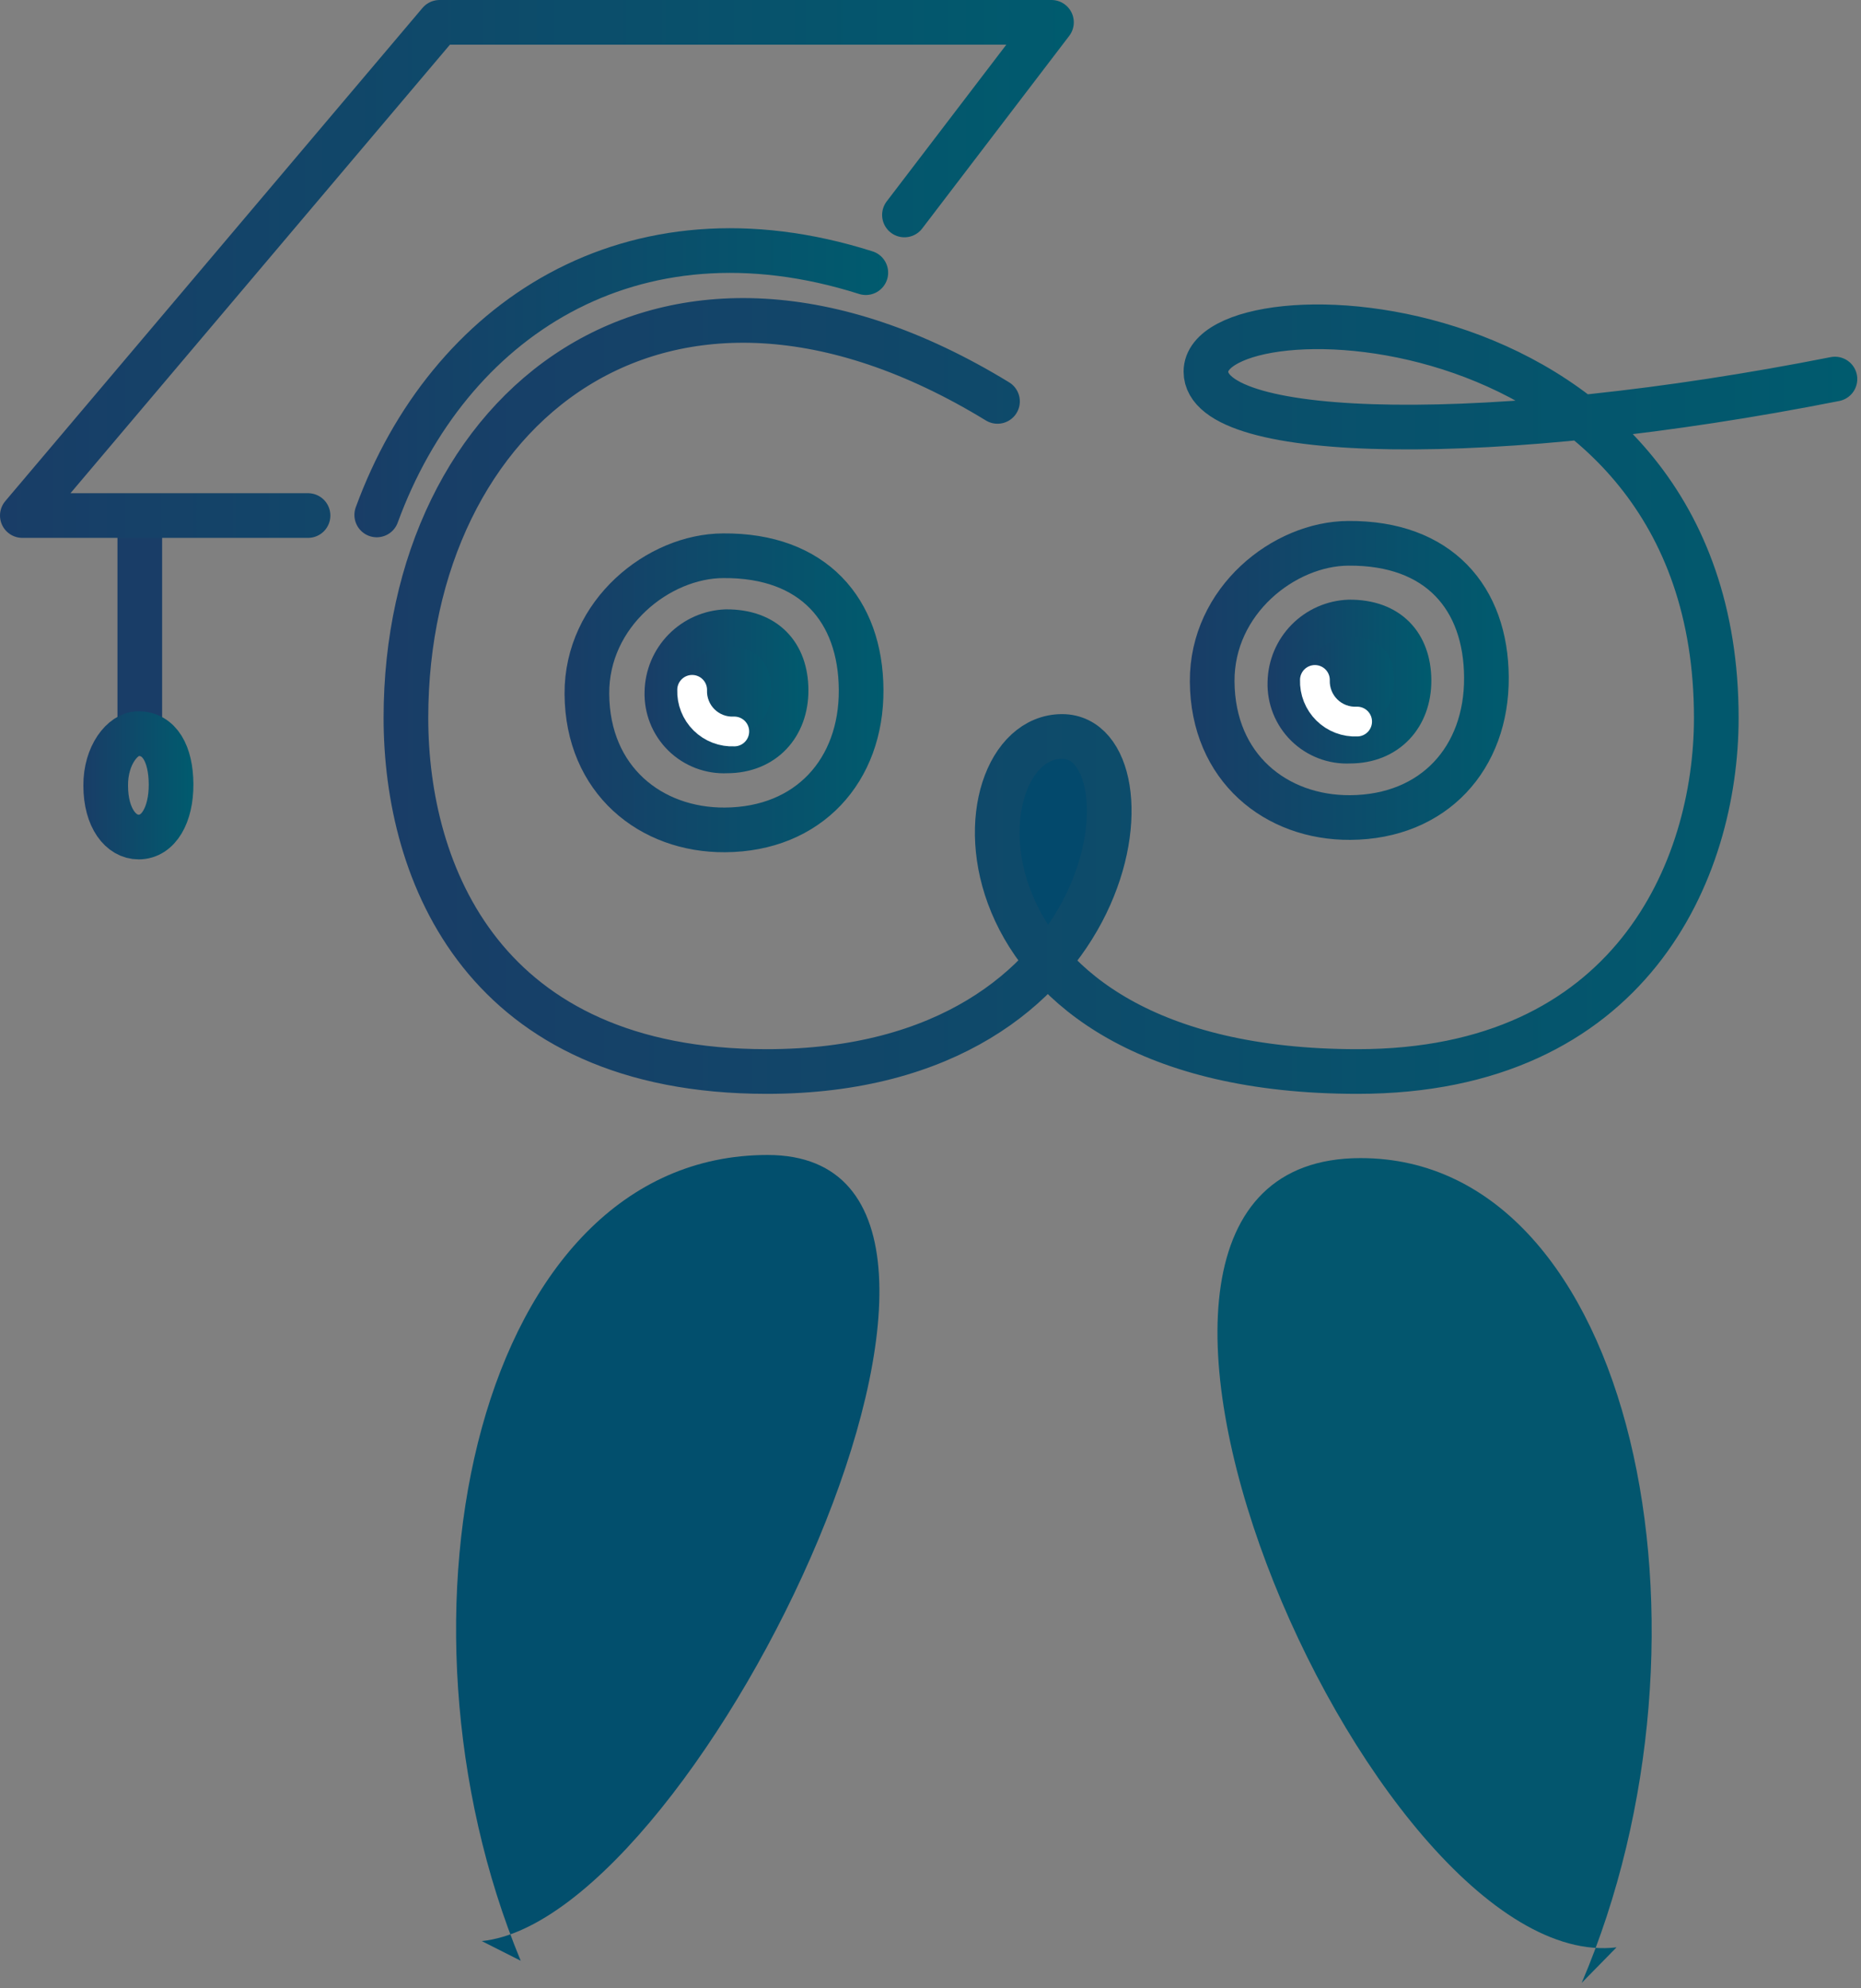 <svg viewBox="0 0 250 267" fill="none" xmlns="http://www.w3.org/2000/svg">
<rect x="0" y="0" width="250" height="267" fill="#808080" stroke="none"/>
<path d="M212.48 266.31C232.48 219.49 219.64 155.54 182.78 155.54C136.64 155.54 183.78 265.54 217.16 261.54" fill="#03566E"/>
<path d="M64.72 260.7C94.29 257.65 142.93 155.12 103.12 155.12C64.22 155.12 50.69 216.78 69.95 263.34" fill="#024F6D"/>
<path d="M18.78 69.91V98.25" stroke="url(#paint0_linear_103_131)" stroke-width="6" stroke-miterlimit="10" stroke-linecap="round"/>
<path d="M14.2 105.51C14.2 109.89 16.26 112.43 18.63 112.42C21.31 112.42 23 109.42 22.98 105.34C22.96 101.26 21.44 98.51 18.55 98.53C16.48 98.54 14.17 101.43 14.2 105.51Z" stroke="url(#paint1_linear_103_131)" stroke-width="6" stroke-linecap="round" stroke-linejoin="round"/>
<path d="M140.64 128.49C152.19 115.36 150.73 98.12 142.64 98.12C133.58 98.12 129.33 115.7 141.18 128.88" fill="#03496C"/>
<path d="M134 53.91C89 26.41 54.53 54.91 54.53 96.41C54.53 117.35 65 143.91 103 143.91C151.5 143.91 155.68 98.91 142.68 98.91C128.18 98.91 126 143.91 182.37 143.91C219 143.91 230.56 116.91 230.56 96.41C230.56 39.41 162 37.91 162 49.91C162 59.41 201 59.91 246.5 50.91" stroke="url(#paint2_linear_103_131)" stroke-width="6" stroke-linecap="round" stroke-linejoin="round"/>
<path d="M41.38 69.24H3L59.05 3H141.25L121.5 28.87" stroke="url(#paint3_linear_103_131)" stroke-width="6" stroke-linecap="round" stroke-linejoin="round"/>
<path d="M116.31 36.62C84.79 26.62 60.19 42.98 50.61 69.16" stroke="url(#paint4_linear_103_131)" stroke-width="6" stroke-linecap="round" stroke-linejoin="round"/>
<path d="M78.84 93.19C78.91 104.8 87.44 111.52 97.38 111.46C108.64 111.4 115.75 103.46 115.68 92.64C115.62 81.97 109.28 74.54 97.15 74.64C88.49 74.67 78.78 82.35 78.84 93.19Z" stroke="url(#paint5_linear_103_131)" stroke-width="6" stroke-linecap="round" stroke-linejoin="round"/>
<path d="M162.84 91.52C162.91 103.14 171.44 109.86 181.38 109.8C192.64 109.73 199.75 101.8 199.68 90.97C199.62 80.3 193.28 72.88 181.15 72.97C172.49 73 162.78 80.68 162.84 91.52Z" stroke="url(#paint6_linear_103_131)" stroke-width="6" stroke-linecap="round" stroke-linejoin="round"/>
<path d="M89.09 92.91C89.05 94.039 89.245 95.165 89.662 96.215C90.08 97.265 90.711 98.217 91.516 99.011C92.32 99.804 93.281 100.422 94.337 100.824C95.393 101.227 96.521 101.406 97.65 101.35C102.85 101.35 106.13 97.66 106.1 92.66C106.07 87.66 103.1 84.31 97.54 84.34C95.304 84.421 93.184 85.354 91.613 86.947C90.042 88.54 89.139 90.673 89.09 92.91V92.91Z" fill="url(#paint7_linear_103_131)" stroke="url(#paint8_linear_103_131)" stroke-width="5" stroke-linecap="round" stroke-linejoin="round"/>
<path d="M92.98 92.65C92.953 93.397 93.081 94.142 93.357 94.837C93.633 95.533 94.05 96.163 94.582 96.689C95.114 97.214 95.749 97.623 96.448 97.89C97.147 98.157 97.893 98.276 98.64 98.24" stroke="white" stroke-width="4" stroke-linecap="round" stroke-linejoin="round"/>
<path d="M172.78 91.61C172.74 92.738 172.934 93.862 173.351 94.911C173.769 95.96 174.399 96.911 175.203 97.704C176.007 98.496 176.966 99.113 178.021 99.515C179.076 99.917 180.203 100.096 181.33 100.04C186.53 100.04 189.81 96.36 189.78 91.36C189.75 86.36 186.78 83 181.23 83.04C178.993 83.119 176.872 84.05 175.3 85.644C173.729 87.238 172.827 89.372 172.78 91.61Z" fill="url(#paint9_linear_103_131)" stroke="url(#paint10_linear_103_131)" stroke-width="5" stroke-linecap="round" stroke-linejoin="round"/>
<path d="M176.64 91.32C176.614 92.068 176.744 92.813 177.021 93.508C177.298 94.203 177.716 94.834 178.249 95.359C178.781 95.884 179.418 96.293 180.117 96.56C180.816 96.827 181.563 96.946 182.31 96.91" stroke="white" stroke-width="4" stroke-linecap="round" stroke-linejoin="round"/>
<defs>
<linearGradient id="paint0_linear_103_131" x1="nan" y1="nan" x2="nan" y2="nan" gradientUnits="userSpaceOnUse">
<stop stop-color="#193D67"/>
<stop offset="1" stop-color="#005B6E"/>
</linearGradient>
<linearGradient id="paint1_linear_103_131" x1="11.2" y1="105.47" x2="25.98" y2="105.47" gradientUnits="userSpaceOnUse">
<stop stop-color="#193D67"/>
<stop offset="1" stop-color="#005B6E"/>
</linearGradient>
<linearGradient id="paint2_linear_103_131" x1="51.53" y1="93.43" x2="249.5" y2="93.43" gradientUnits="userSpaceOnUse">
<stop stop-color="#193D67"/>
<stop offset="1" stop-color="#005B6E"/>
</linearGradient>
<linearGradient id="paint3_linear_103_131" x1="9.23155e-08" y1="36.12" x2="144.25" y2="36.12" gradientUnits="userSpaceOnUse">
<stop stop-color="#193D67"/>
<stop offset="1" stop-color="#005B6E"/>
</linearGradient>
<linearGradient id="paint4_linear_103_131" x1="47.61" y1="51.4" x2="119.31" y2="51.4" gradientUnits="userSpaceOnUse">
<stop stop-color="#193D67"/>
<stop offset="1" stop-color="#005B6E"/>
</linearGradient>
<linearGradient id="paint5_linear_103_131" x1="75.83" y1="93.04" x2="118.69" y2="93.04" gradientUnits="userSpaceOnUse">
<stop stop-color="#193D67"/>
<stop offset="1" stop-color="#005B6E"/>
</linearGradient>
<linearGradient id="paint6_linear_103_131" x1="159.83" y1="91.37" x2="202.69" y2="91.37" gradientUnits="userSpaceOnUse">
<stop stop-color="#193D67"/>
<stop offset="1" stop-color="#005B6E"/>
</linearGradient>
<linearGradient id="paint7_linear_103_131" x1="89.09" y1="92.87" x2="106.1" y2="92.87" gradientUnits="userSpaceOnUse">
<stop stop-color="#193D67"/>
<stop offset="1" stop-color="#005B6E"/>
</linearGradient>
<linearGradient id="paint8_linear_103_131" x1="86.59" y1="92.87" x2="108.6" y2="92.87" gradientUnits="userSpaceOnUse">
<stop stop-color="#193D67"/>
<stop offset="1" stop-color="#005B6E"/>
</linearGradient>
<linearGradient id="paint9_linear_103_131" x1="172.76" y1="91.54" x2="189.76" y2="91.54" gradientUnits="userSpaceOnUse">
<stop stop-color="#193D67"/>
<stop offset="1" stop-color="#005B6E"/>
</linearGradient>
<linearGradient id="paint10_linear_103_131" x1="170.26" y1="91.54" x2="192.26" y2="91.54" gradientUnits="userSpaceOnUse">
<stop stop-color="#193D67"/>
<stop offset="1" stop-color="#005B6E"/>
</linearGradient>
</defs>
</svg>
